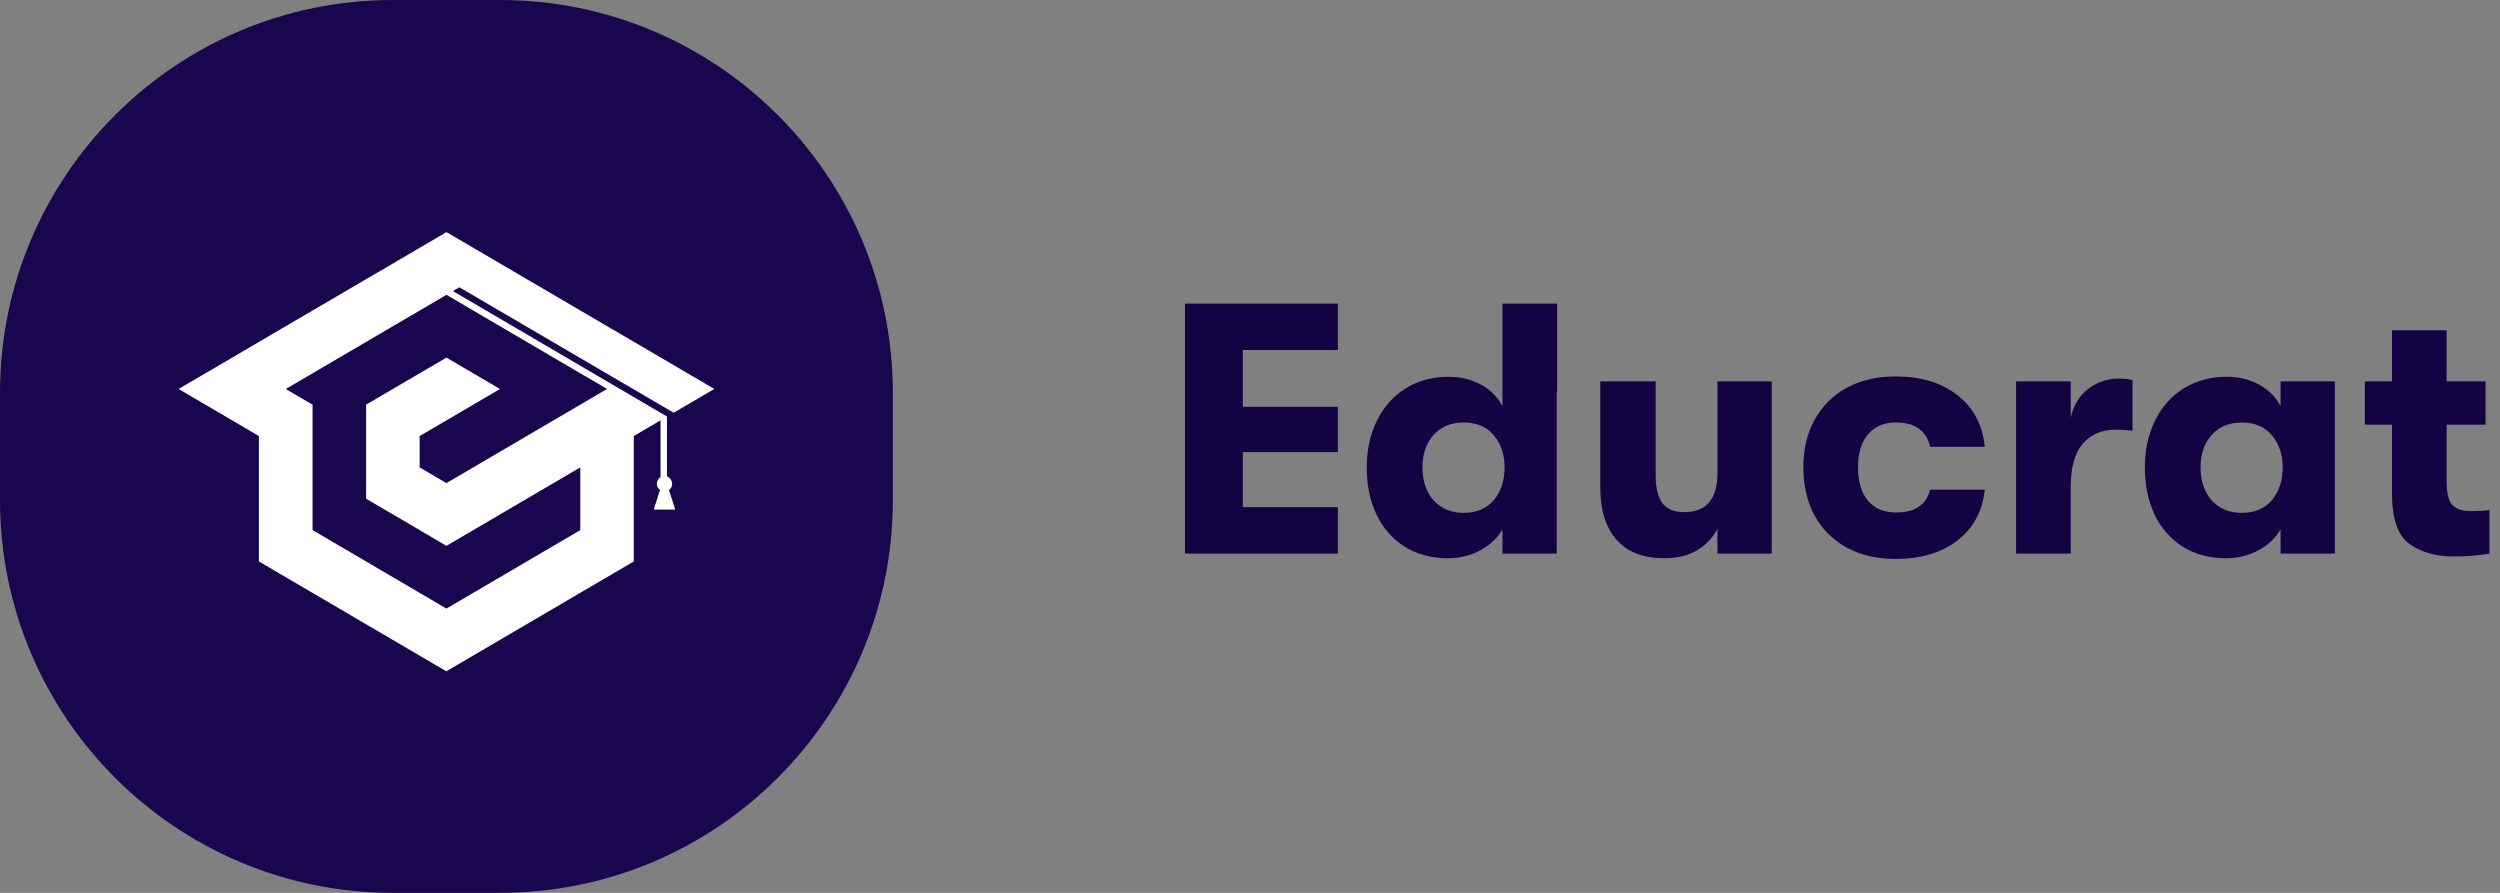 <svg width="140" height="50" viewBox="0 0 140 50" fill="none" xmlns="http://www.w3.org/2000/svg">
<rect x="0" y="0" width="140" height="50" fill="#808080" stroke="none"/>
<g clip-path="url(#clip0_810_836)">
<path d="M66.36 17H74.92V19.6H69.6V22.78H74.92V25.32H69.6V28.4H74.92V31H66.36V17ZM87.197 21.92H87.177V31H84.137V29.64C83.87 30.12 83.457 30.513 82.897 30.82C82.35 31.113 81.744 31.26 81.077 31.26C80.144 31.26 79.33 31.04 78.637 30.6C77.957 30.16 77.437 29.56 77.077 28.8C76.717 28.027 76.537 27.153 76.537 26.18C76.537 25.22 76.724 24.353 77.097 23.58C77.47 22.807 78.004 22.2 78.697 21.76C79.404 21.32 80.21 21.1 81.117 21.1C81.797 21.1 82.404 21.247 82.937 21.54C83.47 21.833 83.87 22.233 84.137 22.74V17H87.197V21.92ZM81.957 28.72C82.69 28.72 83.257 28.48 83.657 28C84.057 27.52 84.257 26.913 84.257 26.18C84.257 25.46 84.057 24.86 83.657 24.38C83.257 23.9 82.69 23.66 81.957 23.66C81.263 23.66 80.704 23.893 80.277 24.36C79.864 24.827 79.657 25.433 79.657 26.18C79.657 26.927 79.864 27.54 80.277 28.02C80.704 28.487 81.263 28.72 81.957 28.72ZM93.177 31.26C92.031 31.26 91.151 30.92 90.537 30.24C89.924 29.547 89.617 28.573 89.617 27.32V21.36H92.717V26.64C92.717 27.32 92.844 27.833 93.097 28.18C93.351 28.513 93.757 28.68 94.317 28.68C94.944 28.68 95.411 28.493 95.717 28.12C96.024 27.747 96.177 27.22 96.177 26.54V21.36H99.217V31H96.177V29.62C95.897 30.14 95.504 30.547 94.997 30.84C94.504 31.12 93.897 31.26 93.177 31.26ZM106.148 31.3C105.108 31.3 104.195 31.087 103.408 30.66C102.635 30.233 102.035 29.633 101.608 28.86C101.195 28.087 100.988 27.193 100.988 26.18C100.988 25.167 101.195 24.28 101.608 23.52C102.035 22.747 102.635 22.147 103.408 21.72C104.195 21.293 105.108 21.08 106.148 21.08C107.575 21.08 108.735 21.433 109.628 22.14C110.522 22.847 111.028 23.807 111.148 25.02H108.088C107.982 24.567 107.768 24.227 107.448 24C107.142 23.773 106.715 23.66 106.168 23.66C105.502 23.66 104.982 23.88 104.608 24.32C104.235 24.76 104.048 25.38 104.048 26.18C104.048 26.98 104.235 27.6 104.608 28.04C104.982 28.48 105.502 28.7 106.168 28.7C106.715 28.7 107.142 28.593 107.448 28.38C107.768 28.167 107.982 27.847 108.088 27.42H111.148C111.028 28.607 110.522 29.553 109.628 30.26C108.735 30.953 107.575 31.3 106.148 31.3ZM112.901 21.36H115.961V23.38C116.121 22.687 116.447 22.153 116.941 21.78C117.447 21.393 118.007 21.2 118.621 21.2C118.941 21.2 119.207 21.227 119.421 21.28V24.12C119.061 24.08 118.754 24.06 118.501 24.06C117.714 24.06 117.094 24.32 116.641 24.84C116.187 25.36 115.961 26.173 115.961 27.28V31H112.901V21.36ZM124.651 31.26C123.717 31.26 122.904 31.04 122.211 30.6C121.531 30.16 121.011 29.56 120.651 28.8C120.291 28.027 120.111 27.153 120.111 26.18C120.111 25.22 120.297 24.353 120.671 23.58C121.044 22.807 121.577 22.2 122.271 21.76C122.977 21.32 123.784 21.1 124.691 21.1C125.371 21.1 125.977 21.247 126.511 21.54C127.044 21.833 127.444 22.233 127.711 22.74V21.36H130.751V31H127.711V29.64C127.444 30.12 127.031 30.513 126.471 30.82C125.924 31.113 125.317 31.26 124.651 31.26ZM125.531 28.72C126.264 28.72 126.831 28.48 127.231 28C127.631 27.52 127.831 26.913 127.831 26.18C127.831 25.46 127.631 24.86 127.231 24.38C126.831 23.9 126.264 23.66 125.531 23.66C124.837 23.66 124.277 23.893 123.851 24.36C123.437 24.827 123.231 25.433 123.231 26.18C123.231 26.927 123.437 27.54 123.851 28.02C124.277 28.487 124.837 28.72 125.531 28.72ZM138.351 28.62C138.778 28.62 139.131 28.6 139.411 28.56V31C138.825 31.107 138.145 31.16 137.371 31.16C136.398 31.16 135.585 30.927 134.931 30.46C134.278 29.993 133.951 29.047 133.951 27.62V23.78H132.431V21.36H133.951V18.5H137.011V21.36H139.191V23.78H137.011V26.98C137.011 27.633 137.125 28.073 137.351 28.3C137.578 28.513 137.911 28.62 138.351 28.62Z" fill="#140342"/>
<path d="M28 0H22C9.85 0 0 9.85 0 22V28C0 40.15 9.85 50 22 50H28C40.15 50 50 40.15 50 28V22C50 9.85 40.15 0 28 0Z" fill="url(#paint0_linear_810_836)"/>
<path fill-rule="evenodd" clip-rule="evenodd" d="M12.999 23.539L14.498 24.418V26.173V27.93V29.686V31.441L15.998 32.32L17.497 33.198L18.997 34.077L20.497 34.956L21.996 35.835L23.495 36.714L24.995 37.593L26.494 36.714L27.994 35.835L29.493 34.956L30.993 34.077L32.492 33.198L33.992 32.32L35.491 31.441V29.686V27.93V26.173V24.418L36.991 23.539V26.717C36.867 26.793 36.783 26.938 36.783 27.09C36.783 27.241 36.854 27.363 36.961 27.442L36.91 27.596L36.608 28.538H37.211H37.814L37.513 27.596L37.462 27.442C37.571 27.363 37.639 27.257 37.639 27.09C37.639 26.922 37.518 26.738 37.351 26.677V23.326L25.362 16.3L25.724 16.087L37.725 23.113L38.501 22.66L40 21.781L38.501 20.902L37.001 20.023L35.502 19.144L33.999 18.268L32.5 17.389L31 16.51L29.501 15.634L28.002 14.755L26.502 13.876L25 13L23.5 13.879L22.001 14.758L20.499 15.634L19 16.513L17.5 17.392L16 18.268L14.501 19.147L13.002 20.026L11.502 20.905L10 21.781L11.499 22.66L12.999 23.539ZM23.5 20.905L25 20.026L26.5 20.905L27.999 21.784L26.5 22.662L25 23.541L23.5 24.418V26.175L25 27.054L26.5 26.175L27.999 25.296L29.498 24.418L30.998 23.539L32.498 22.66L33.528 22.055L33.997 21.781L32.723 21.036L32.498 20.905L30.998 20.026L29.498 19.147L28.002 18.268L26.502 17.389L25.003 16.51L23.5 17.392L22.001 18.268L20.502 19.147L19.002 20.026L17.503 20.905L16.003 21.784L17.503 22.662V24.418V26.173V27.93V28.832V29.686L19.002 30.564L20.502 31.443L22.001 32.322L23.5 33.201L25 34.08L26.5 33.201L27.999 32.322L29.498 31.443L30.998 30.564L32.498 29.686V27.93V26.173L30.998 27.052L29.498 27.93L27.999 28.809L26.5 29.688L25 30.567L23.5 29.686L22.001 28.807L20.502 27.928V22.66L22.001 21.781L23.5 20.905Z" fill="white"/>
</g>
<defs>
<linearGradient id="paint0_linear_810_836" x1="39" y1="45" x2="5" y2="6" gradientUnits="userSpaceOnUse">
<stop stop-color="#1A064F"/>
<stop offset="1" stop-color="#1A064F"/>
</linearGradient>
<clipPath id="clip0_810_836">
<rect width="140" height="50" fill="white"/>
</clipPath>
</defs>
</svg>
